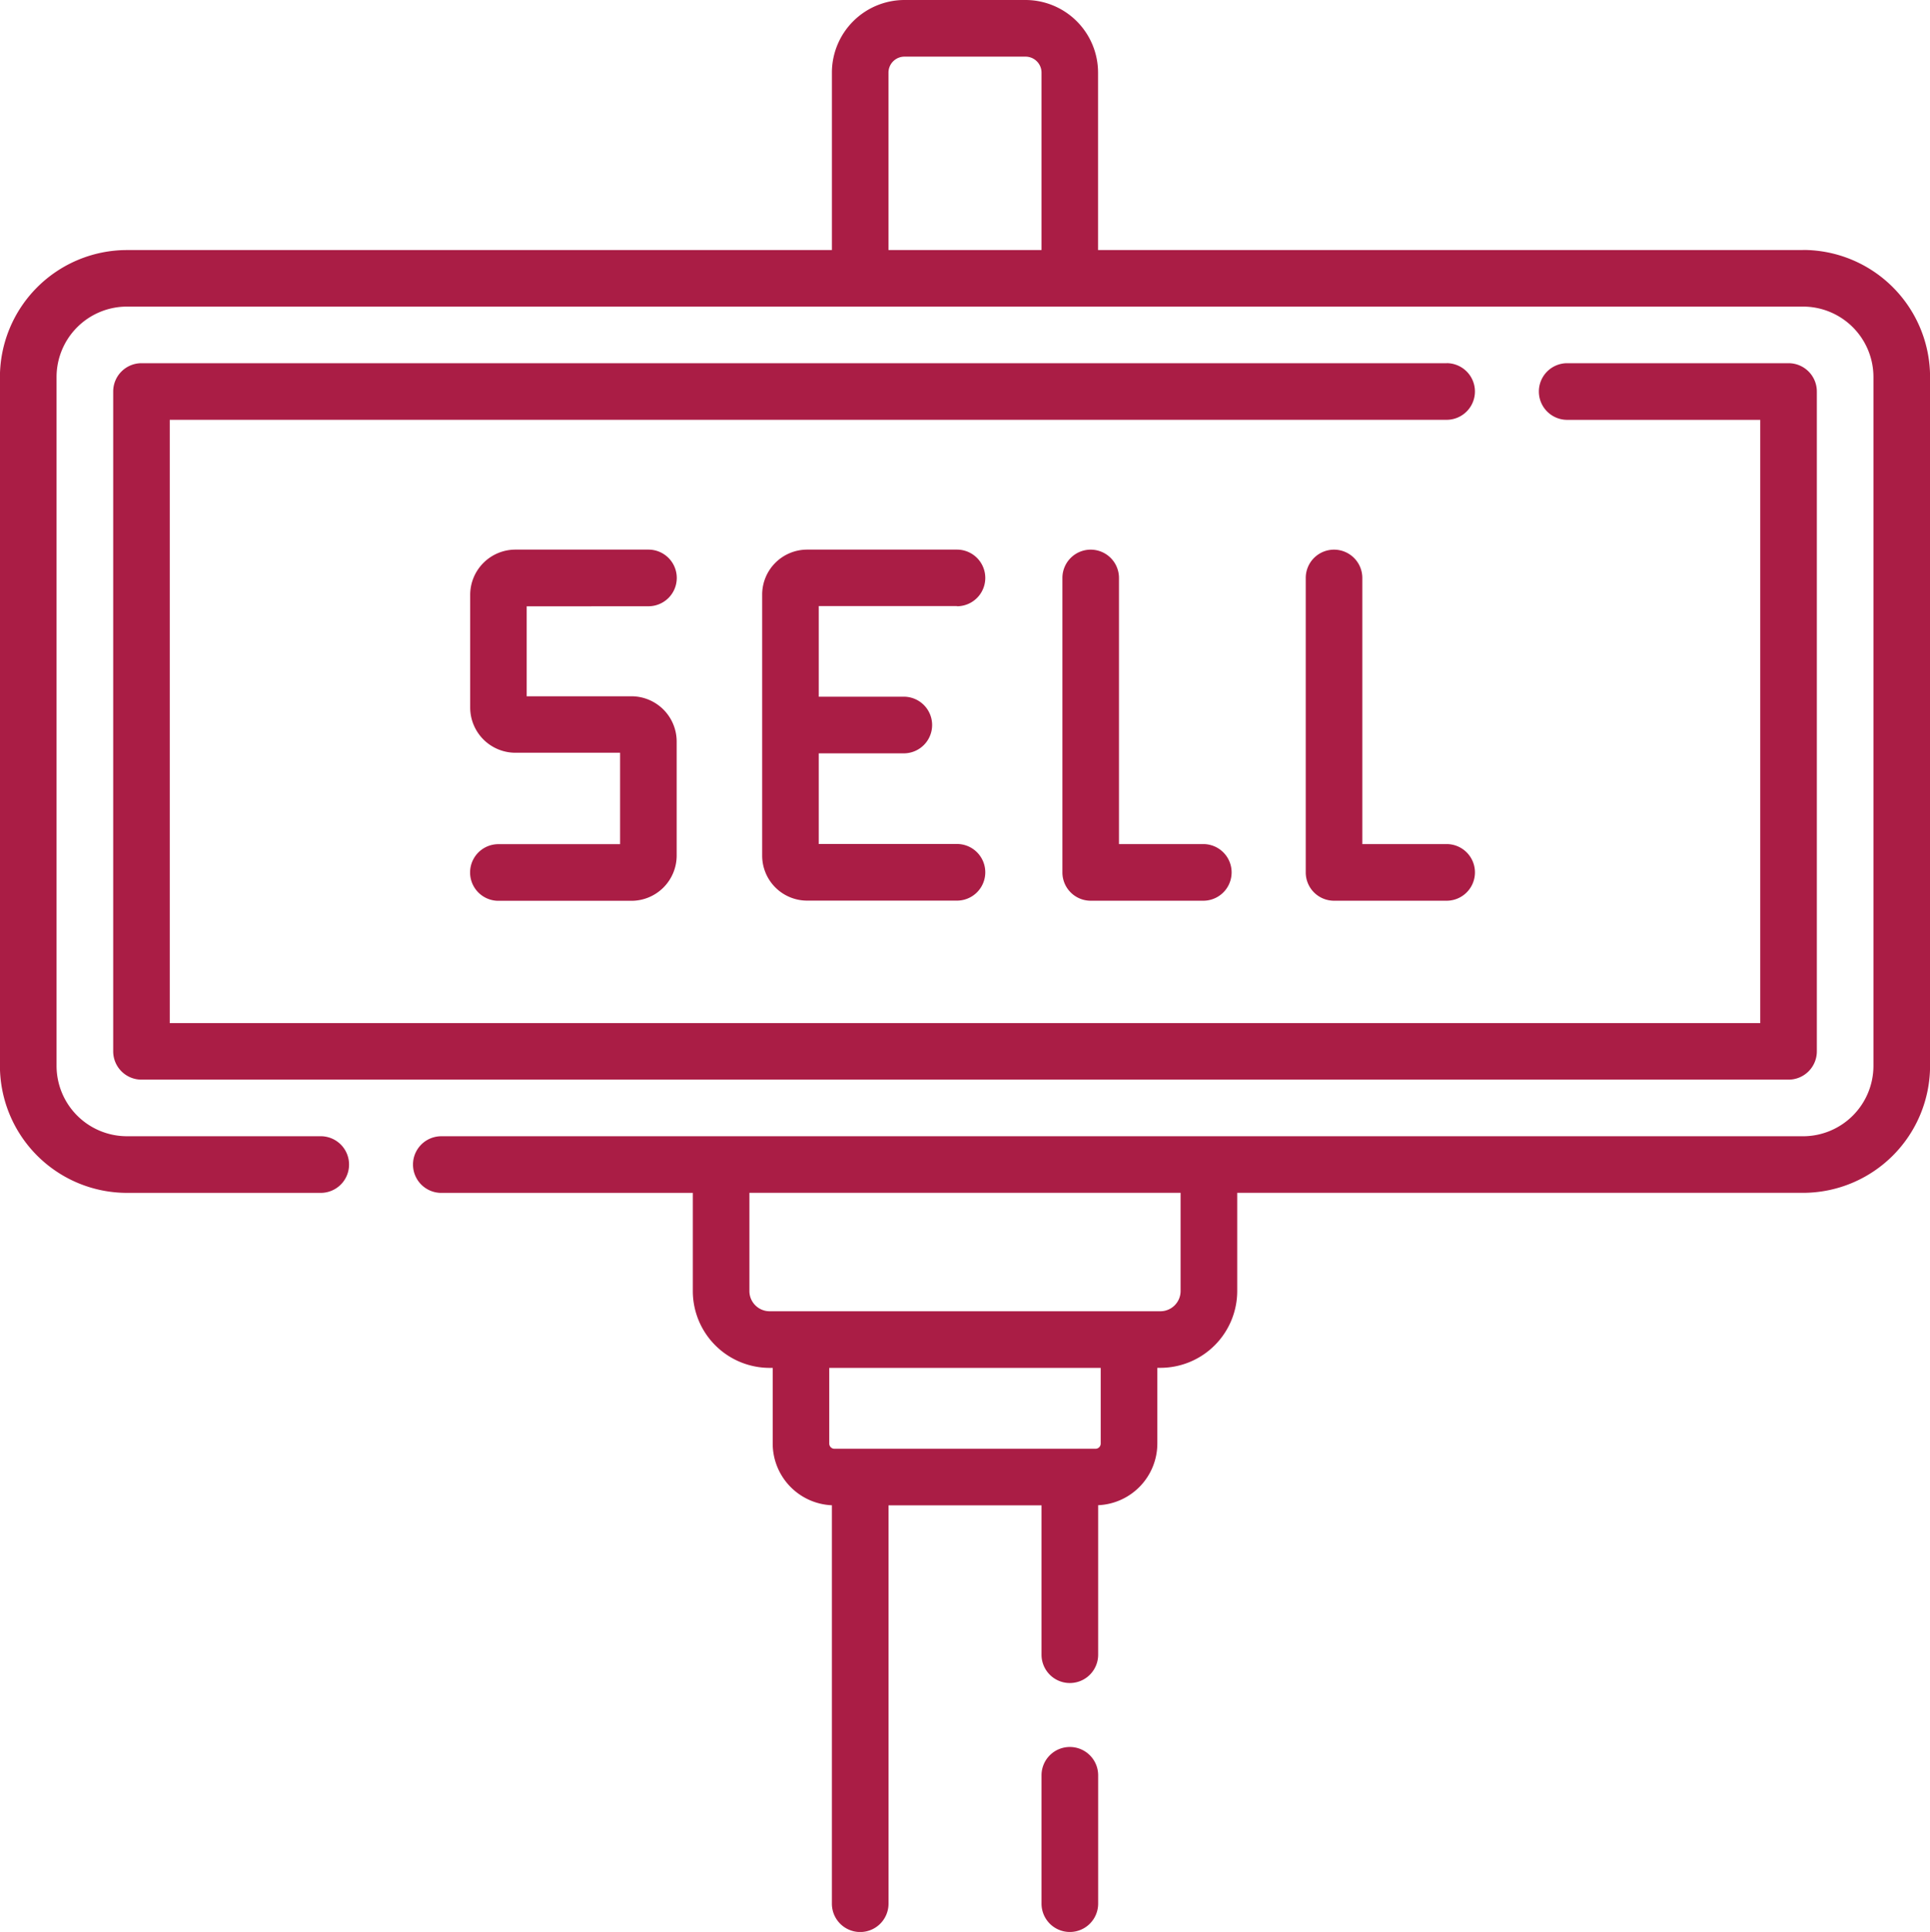 <svg xmlns="http://www.w3.org/2000/svg" width="139.737" height="139.845" viewBox="0 0 139.737 139.845"><defs><style>.a{fill:#aa1d45;}</style></defs><path class="a" d="M130.74,18.1H79.7V5.253A5.259,5.259,0,0,0,74.45,0H65.683A5.259,5.259,0,0,0,60.43,5.253V18.1H9.393a9.206,9.206,0,0,0-9.2,9.2V77.147a9.206,9.206,0,0,0,9.2,9.2H23.421a2.048,2.048,0,0,0,0-4.1H9.393a5.1,5.1,0,0,1-5.1-5.1V27.293a5.1,5.1,0,0,1,5.1-5.1H130.74a5.1,5.1,0,0,1,5.1,5.1V77.148a5.1,5.1,0,0,1-5.1,5.1H32.15a2.048,2.048,0,1,0,0,4.1H50.36v7.108a5.565,5.565,0,0,0,5.559,5.559h.225v5.48a4.475,4.475,0,0,0,4.285,4.464V137.8a2.048,2.048,0,1,0,4.1,0V108.965H75.607v10.812a2.048,2.048,0,0,0,4.1,0V108.955a4.475,4.475,0,0,0,4.285-4.464v-5.48h.225a5.565,5.565,0,0,0,5.559-5.559V86.344H130.74a9.206,9.206,0,0,0,9.2-9.2V27.293a9.206,9.206,0,0,0-9.2-9.2Zm-66.214,0V5.253A1.158,1.158,0,0,1,65.683,4.1H74.45a1.158,1.158,0,0,1,1.157,1.157V18.1H64.527Zm15.366,86.394a.377.377,0,0,1-.377.377h-18.9a.377.377,0,0,1-.377-.377v-5.48H79.892Zm5.784-11.04a1.464,1.464,0,0,1-1.462,1.462H55.919a1.464,1.464,0,0,1-1.462-1.462V86.343H85.676Z" transform="translate(-0.198)"/><path class="a" d="M126.743,96.264h-94.5A2.048,2.048,0,0,0,30.2,98.312v47.763a2.048,2.048,0,0,0,2.048,2.048H151.5a2.048,2.048,0,0,0,2.048-2.048V98.312a2.048,2.048,0,0,0-2.048-2.048H135.472a2.048,2.048,0,0,0,0,4.1h13.979v43.666H34.294V100.361h92.449a2.048,2.048,0,0,0,0-4.1Z" transform="translate(-22.004 -69.973)"/><path class="a" d="M137.753,149.779a2.048,2.048,0,1,0,0-4.1h-9.634a3.277,3.277,0,0,0-3.273,3.273v8.158a3.277,3.277,0,0,0,3.273,3.273H135.7V167h-8.811a2.048,2.048,0,1,0,0,4.1h9.634a3.277,3.277,0,0,0,3.273-3.273v-8.258a3.277,3.277,0,0,0-3.273-3.273h-7.586v-6.511Z" transform="translate(-90.803 -105.895)"/><path class="a" d="M216.356,149.779a2.048,2.048,0,0,0,0-4.1h-10.85a3.258,3.258,0,0,0-3.254,3.254v18.9a3.258,3.258,0,0,0,3.254,3.254h10.85a2.048,2.048,0,0,0,0-4.1H206.349v-6.561h6.158a2.048,2.048,0,1,0,0-4.1h-6.158v-6.561h10.007Z" transform="translate(-147.069 -105.895)"/><path class="a" d="M283.9,145.682a2.048,2.048,0,0,0-2.048,2.048v21.316a2.048,2.048,0,0,0,2.048,2.048h8.153a2.048,2.048,0,0,0,0-4.1h-6.105V147.73A2.048,2.048,0,0,0,283.9,145.682Z" transform="translate(-204.931 -105.895)"/><path class="a" d="M348.4,145.682a2.048,2.048,0,0,0-2.048,2.048v21.316a2.048,2.048,0,0,0,2.048,2.048h8.153a2.048,2.048,0,0,0,0-4.1h-6.105V147.73A2.048,2.048,0,0,0,348.4,145.682Z" transform="translate(-251.813 -105.895)"/><path class="a" d="M278.359,463.027a2.048,2.048,0,0,0-2.048,2.048v9.292a2.048,2.048,0,0,0,4.1,0v-9.292A2.048,2.048,0,0,0,278.359,463.027Z" transform="translate(-200.902 -336.57)"/></svg>